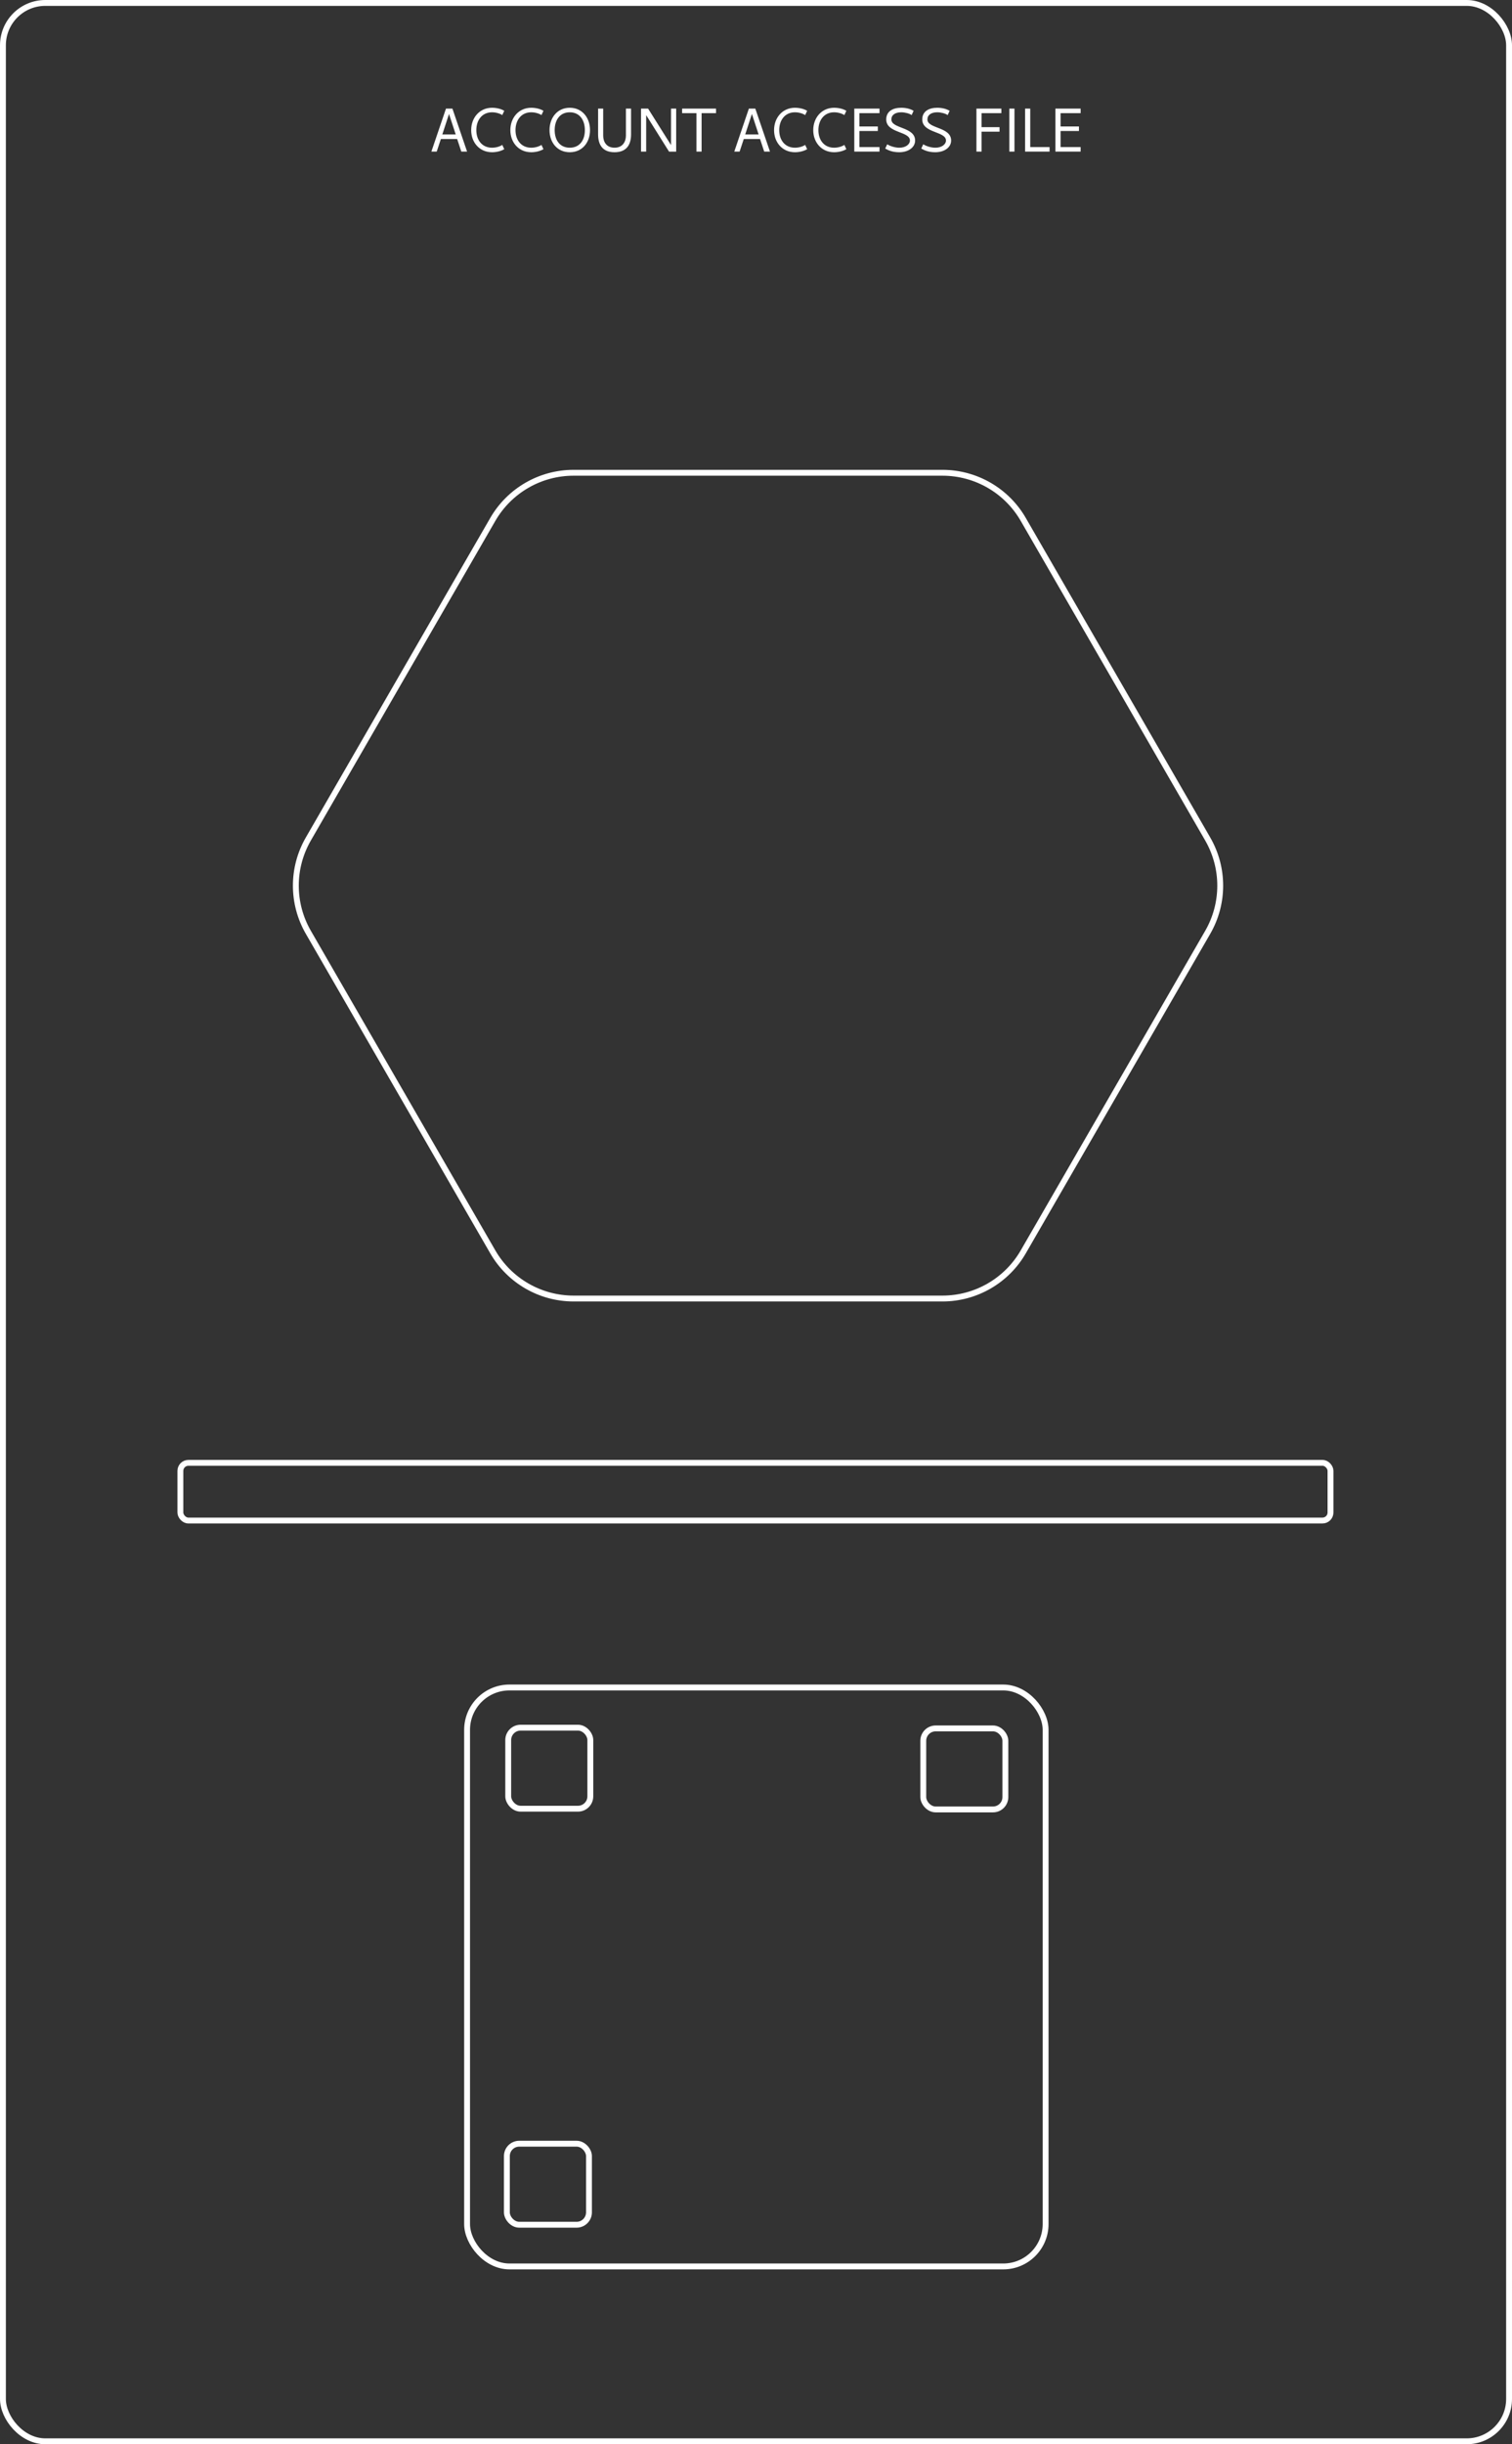 <svg xmlns="http://www.w3.org/2000/svg" width="128.823mm" height="208.198mm" viewBox="0 0 128.823 208.198"><rect x="0" y="0" width="128.823" height="208.198" fill="#333333" stroke="none"/><rect width="128.323" height="207.698" x=".25" y=".25" ry="3.609" fill="none" stroke="#fff" stroke-width=".5"/><rect width="49.29" height="49.314" x="39.796" y="143.739" ry="3.609" fill="none" stroke="#fff" stroke-width=".5"/><rect width="97.99" height="4.914" x="15.369" y="124.604" ry=".683" fill="none" stroke="#fff" stroke-width=".5"/><path d="M87.183 44.246l15.715 27.219c1.42 2.46 1.42 5.49 0 7.95L87.183 106.633c-1.42 2.46-4.044 3.975-6.884 3.975H48.87c-2.84 0-5.464-1.515-6.884-3.975L26.271 79.414c-1.42-2.46-1.42-5.49 0-7.95l15.715-27.219c1.42-2.46 4.044-3.975 6.884-3.975H80.299c2.84 0 5.464 1.515 6.884 3.975z" fill="none" stroke="#fff" stroke-width=".5"/><rect width="6.995" height="6.902" x="43.301" y="147.162" ry="1.054" fill="none" stroke="#fff" stroke-width=".5"/><rect width="6.995" height="6.902" x="78.663" y="147.225" ry="1.054" fill="none" stroke="#fff" stroke-width=".5"/><rect width="6.995" height="6.902" x="43.186" y="182.599" ry="1.054" fill="none" stroke="#fff" stroke-width=".5"/><g aria-label="ACCOUNT ACCESS FILE" style="line-height:1.25" font-weight="400" font-size="5.292" font-family="Cantarell" letter-spacing="0" word-spacing="0" fill="#fff" stroke-width=".265"><path d="M39.796 12.915l-1.249-3.662h-.55l-1.244 3.662h.455l.355-1.074h1.386l.355 1.074zm-1.54-3.207l.572 1.746h-1.143zM42.964 12.709l-.169-.365c-.222.143-.54.238-.873.238-.847 0-1.339-.646-1.339-1.498 0-.852.492-1.519 1.339-1.519.333 0 .677.106.873.238l.169-.365c-.233-.143-.609-.259-1.042-.259-1.058 0-1.778.847-1.778 1.905 0 1.058.72 1.884 1.778 1.884.355 0 .736-.085 1.042-.259zM46.302 12.709l-.169-.365c-.222.143-.54.238-.873.238-.847 0-1.339-.646-1.339-1.498 0-.852.492-1.519 1.339-1.519.333 0 .677.106.873.238l.169-.365c-.233-.143-.609-.259-1.042-.259-1.058 0-1.778.847-1.778 1.905 0 1.058.72 1.884 1.778 1.884.355 0 .736-.085 1.042-.259zM48.545 9.179c-1.058 0-1.725.847-1.725 1.905 0 1.058.667 1.884 1.725 1.884 1.058 0 1.725-.826 1.725-1.884 0-1.058-.667-1.905-1.725-1.905zm0 3.403c-.847 0-1.286-.646-1.286-1.498 0-.852.439-1.519 1.286-1.519.847 0 1.286.667 1.286 1.519 0 .852-.439 1.498-1.286 1.498zM52.359 12.968c1.042 0 1.408-.661 1.408-1.524V9.253h-.439v2.302c0 .497-.265 1.027-.968 1.027-.704 0-.968-.519-.968-1.027V9.253h-.434v2.191c0 .863.36 1.524 1.402 1.524zM54.616 9.253v3.662h.439V9.809l1.947 3.106h.609V9.253h-.439v3.106l-1.953-3.106zM58.116 9.253v.386h1.222v3.276h.439V9.639h1.228v-.386zM65.603 12.915l-1.249-3.662h-.55l-1.244 3.662h.455l.355-1.074h1.386l.355 1.074zm-1.54-3.207l.572 1.746h-1.143zM68.771 12.709l-.169-.365c-.222.143-.54.238-.873.238-.847 0-1.339-.646-1.339-1.498 0-.852.492-1.519 1.339-1.519.333 0 .677.106.873.238l.169-.365c-.233-.143-.609-.259-1.042-.259-1.058 0-1.778.847-1.778 1.905 0 1.058.72 1.884 1.778 1.884.355 0 .736-.085 1.042-.259zM72.109 12.709l-.169-.365c-.222.143-.54.238-.873.238-.847 0-1.339-.646-1.339-1.498 0-.852.492-1.519 1.339-1.519.333 0 .677.106.873.238l.169-.365c-.233-.143-.609-.259-1.042-.259-1.058 0-1.778.847-1.778 1.905 0 1.058.72 1.884 1.778 1.884.355 0 .736-.085 1.042-.259zM72.786 12.915h2.148v-.386h-1.709v-1.371h1.566v-.386h-1.566V9.639h1.709v-.386h-2.148zM76.618 12.968c.773 0 1.349-.413 1.349-.995 0-1.185-2.021-.99-2.021-1.799 0-.381.323-.609.841-.609.296 0 .688.095.884.238l.169-.365c-.286-.164-.624-.259-1.064-.259-.683 0-1.27.291-1.27.995 0 1.185 2.021.99 2.021 1.799 0 .307-.344.609-.9.609-.418 0-.831-.159-1.037-.291l-.169.365c.286.159.635.312 1.196.312zM79.688 12.968c.773 0 1.349-.413 1.349-.995 0-1.185-2.021-.99-2.021-1.799 0-.381.323-.609.841-.609.296 0 .688.095.884.238l.169-.365c-.286-.164-.624-.259-1.064-.259-.683 0-1.27.291-1.27.995 0 1.185 2.021.99 2.021 1.799 0 .307-.344.609-.9.609-.418 0-.831-.159-1.037-.291l-.169.365c.286.159.635.312 1.196.312zM83.633 9.639h1.683v-.386H83.193v3.662h.439v-1.699h1.529v-.386h-1.529zM85.994 9.253v3.662h.439V9.253zM87.338 9.253v3.662h2.085v-.386h-1.646V9.253zM89.922 12.915h2.148v-.386H90.361v-1.371h1.566v-.386H90.361V9.639h1.709v-.386h-2.148z" style="-inkscape-font-specification:Cantarell"/></g></svg>
